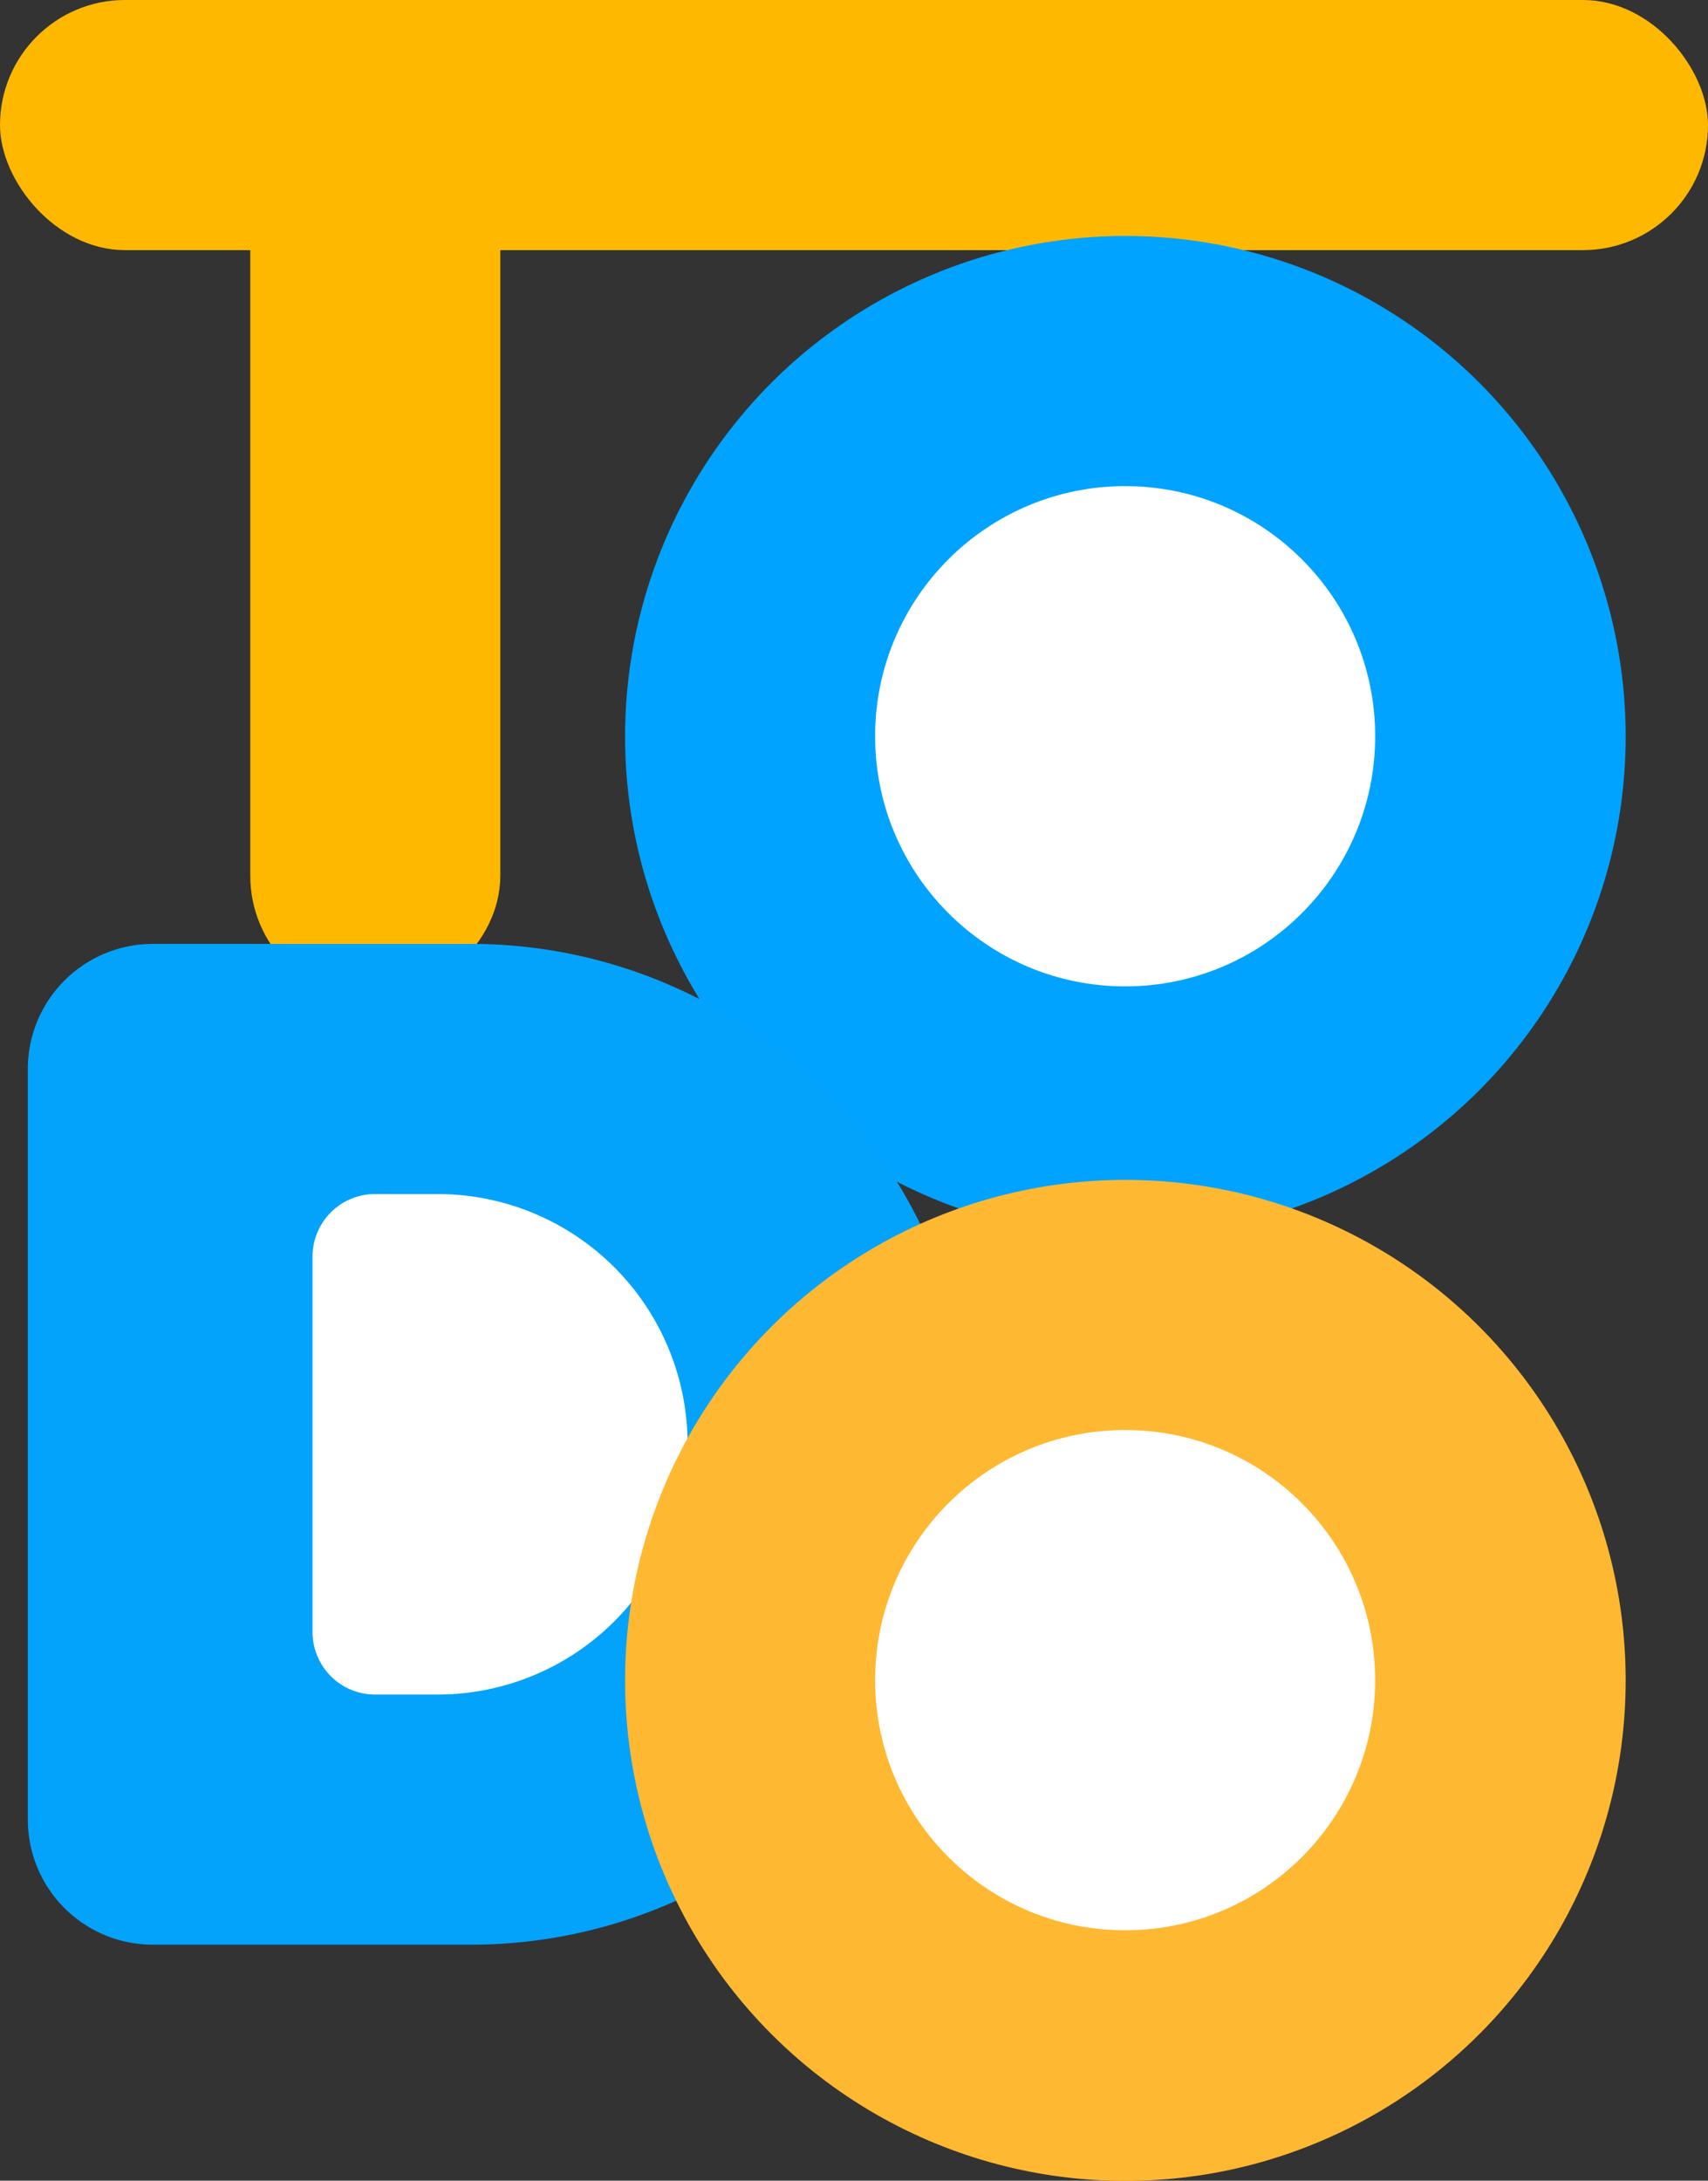 <svg xmlns="http://www.w3.org/2000/svg" width="7.241" height="9.241" viewBox="0 0 7.241 9.241">
  <rect x="0" y="0" width="7.241" height="9.241" fill="#333333" stroke="none"/>
  <g id="그룹_22" data-name="그룹 22" transform="translate(-468.383 -157.19)">
    <g id="그룹_18" data-name="그룹 18" transform="translate(455.383 161.19)">
      <rect id="사각형_12" data-name="사각형 12" width="7.241" height="1.06" rx="0.53" transform="translate(13 -4)" fill="#ffb800"/>
      <rect id="사각형_13" data-name="사각형 13" width="4.241" height="1.06" rx="0.53" transform="translate(15.121 -4) rotate(90)" fill="#ffb800"/>
    </g>
    <g id="그룹_19" data-name="그룹 19" transform="translate(458.033 161.19)">
      <circle id="타원_6" data-name="타원 6" cx="2.121" cy="2.121" r="2.121" transform="translate(13 -3)" fill="#00a3ff"/>
      <circle id="타원_7" data-name="타원 7" cx="1.06" cy="1.06" r="1.06" transform="translate(14.06 -1.94)" fill="#fff"/>
    </g>
    <g id="그룹_20" data-name="그룹 20" transform="translate(461.215 162.19)">
      <path id="사각형_14" data-name="사각형 14" d="M.53,0H1.884A2.121,2.121,0,0,1,4,2.121v0A2.121,2.121,0,0,1,1.884,4.241H.53A.53.53,0,0,1,0,3.711V.53A.53.53,0,0,1,.53,0Z" transform="translate(7.286 -1)" fill="#04a3fb"/>
      <path id="사각형_15" data-name="사각형 15" d="M.265,0H.53A1.06,1.06,0,0,1,1.59,1.06v0A1.06,1.06,0,0,1,.53,2.121H.265A.265.265,0,0,1,0,1.855V.265A.265.265,0,0,1,.265,0Z" transform="translate(8.493 0.06)" fill="#fff"/>
    </g>
    <g id="그룹_21" data-name="그룹 21" transform="translate(474.033 162.19)">
      <circle id="타원_8" data-name="타원 8" cx="2.121" cy="2.121" r="2.121" transform="translate(-3)" fill="#ffb831"/>
      <circle id="타원_9" data-name="타원 9" cx="1.06" cy="1.06" r="1.06" transform="translate(-1.94 1.06)" fill="#fff"/>
    </g>
  </g>
</svg>
